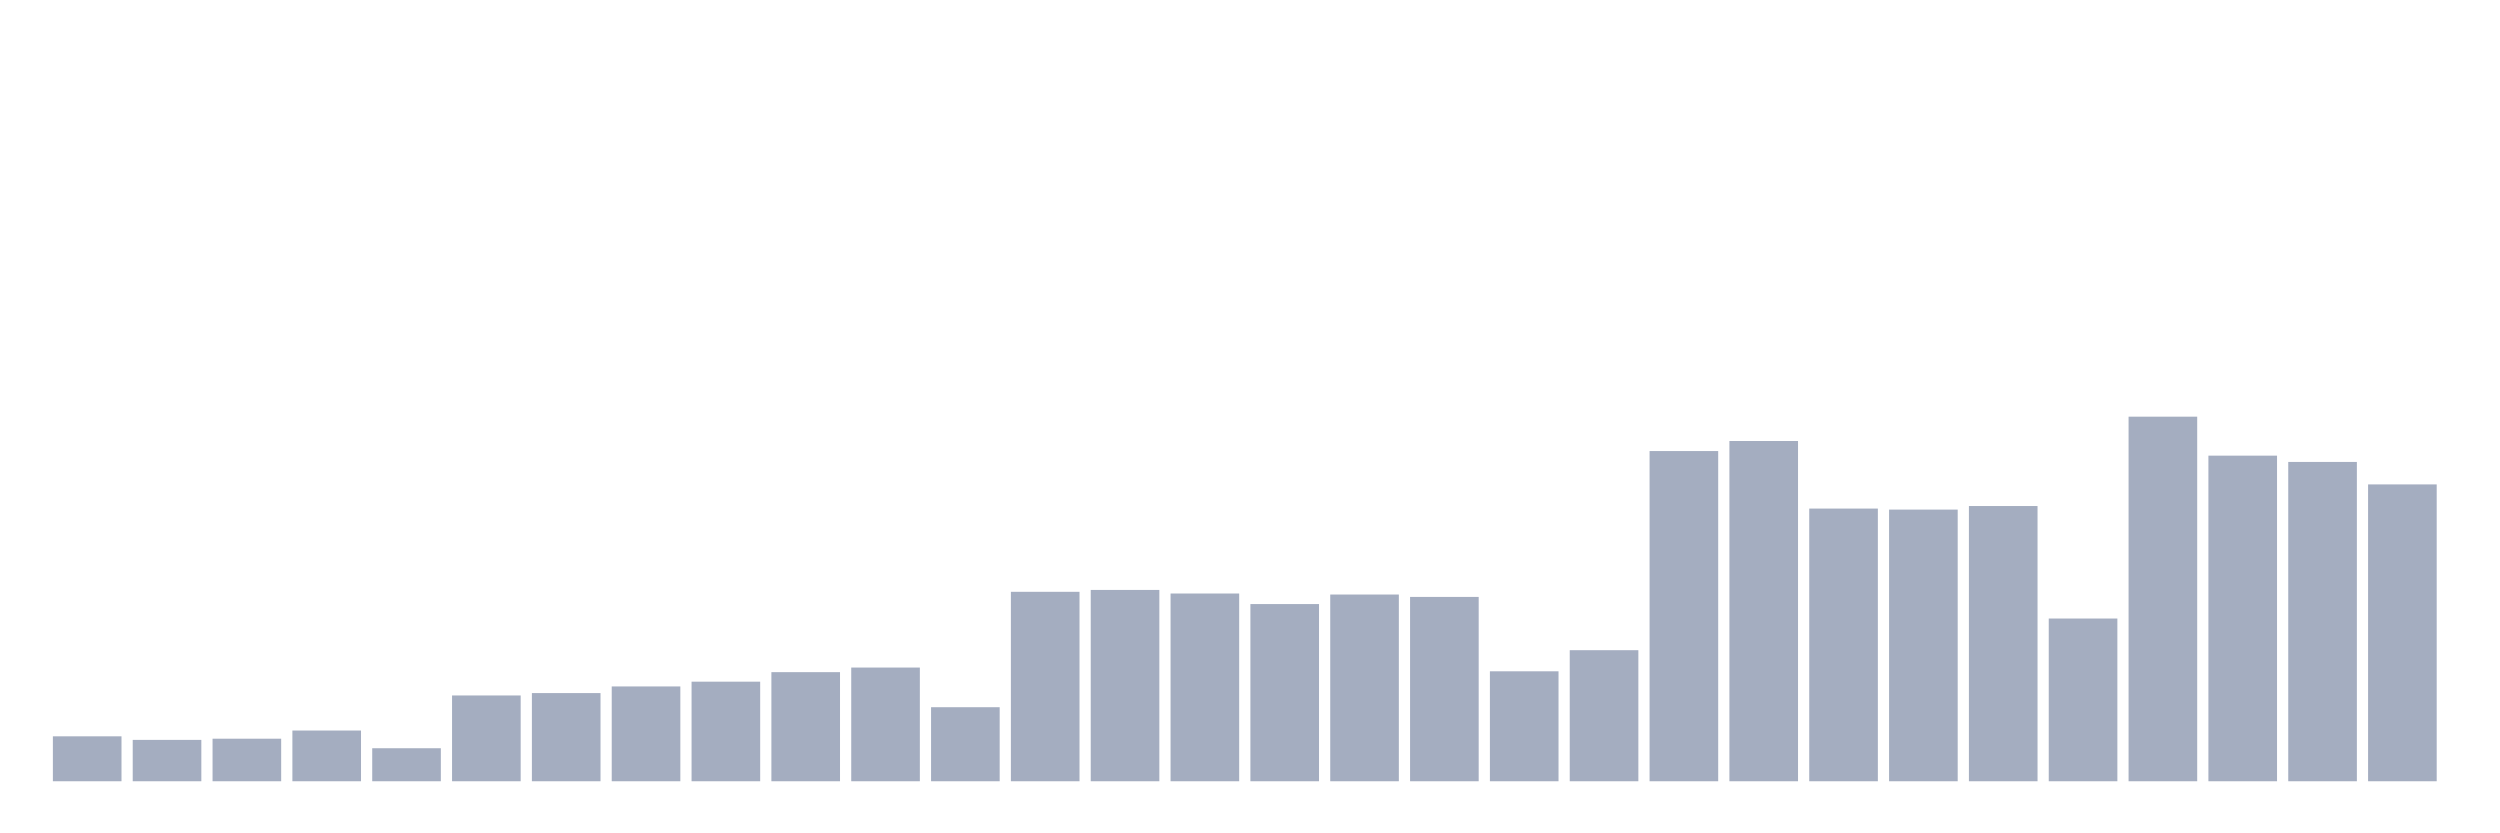<svg xmlns="http://www.w3.org/2000/svg" viewBox="0 0 480 160"><g transform="translate(10,10)"><rect class="bar" x="0.153" width="13.175" y="131.373" height="8.627" fill="rgb(164,173,192)"></rect><rect class="bar" x="15.482" width="13.175" y="132.059" height="7.941" fill="rgb(164,173,192)"></rect><rect class="bar" x="30.81" width="13.175" y="131.83" height="8.17" fill="rgb(164,173,192)"></rect><rect class="bar" x="46.138" width="13.175" y="130.261" height="9.739" fill="rgb(164,173,192)"></rect><rect class="bar" x="61.466" width="13.175" y="133.66" height="6.34" fill="rgb(164,173,192)"></rect><rect class="bar" x="76.794" width="13.175" y="123.529" height="16.471" fill="rgb(164,173,192)"></rect><rect class="bar" x="92.123" width="13.175" y="123.072" height="16.928" fill="rgb(164,173,192)"></rect><rect class="bar" x="107.451" width="13.175" y="121.797" height="18.203" fill="rgb(164,173,192)"></rect><rect class="bar" x="122.779" width="13.175" y="120.882" height="19.118" fill="rgb(164,173,192)"></rect><rect class="bar" x="138.107" width="13.175" y="119.052" height="20.948" fill="rgb(164,173,192)"></rect><rect class="bar" x="153.436" width="13.175" y="118.17" height="21.83" fill="rgb(164,173,192)"></rect><rect class="bar" x="168.764" width="13.175" y="125.784" height="14.216" fill="rgb(164,173,192)"></rect><rect class="bar" x="184.092" width="13.175" y="103.627" height="36.373" fill="rgb(164,173,192)"></rect><rect class="bar" x="199.42" width="13.175" y="103.268" height="36.732" fill="rgb(164,173,192)"></rect><rect class="bar" x="214.748" width="13.175" y="103.954" height="36.046" fill="rgb(164,173,192)"></rect><rect class="bar" x="230.077" width="13.175" y="105.98" height="34.02" fill="rgb(164,173,192)"></rect><rect class="bar" x="245.405" width="13.175" y="104.15" height="35.85" fill="rgb(164,173,192)"></rect><rect class="bar" x="260.733" width="13.175" y="104.608" height="35.392" fill="rgb(164,173,192)"></rect><rect class="bar" x="276.061" width="13.175" y="118.889" height="21.111" fill="rgb(164,173,192)"></rect><rect class="bar" x="291.39" width="13.175" y="114.837" height="25.163" fill="rgb(164,173,192)"></rect><rect class="bar" x="306.718" width="13.175" y="76.601" height="63.399" fill="rgb(164,173,192)"></rect><rect class="bar" x="322.046" width="13.175" y="74.673" height="65.327" fill="rgb(164,173,192)"></rect><rect class="bar" x="337.374" width="13.175" y="87.647" height="52.353" fill="rgb(164,173,192)"></rect><rect class="bar" x="352.702" width="13.175" y="87.843" height="52.157" fill="rgb(164,173,192)"></rect><rect class="bar" x="368.031" width="13.175" y="87.157" height="52.843" fill="rgb(164,173,192)"></rect><rect class="bar" x="383.359" width="13.175" y="108.758" height="31.242" fill="rgb(164,173,192)"></rect><rect class="bar" x="398.687" width="13.175" y="70" height="70" fill="rgb(164,173,192)"></rect><rect class="bar" x="414.015" width="13.175" y="77.484" height="62.516" fill="rgb(164,173,192)"></rect><rect class="bar" x="429.344" width="13.175" y="78.693" height="61.307" fill="rgb(164,173,192)"></rect><rect class="bar" x="444.672" width="13.175" y="83.007" height="56.993" fill="rgb(164,173,192)"></rect></g></svg>